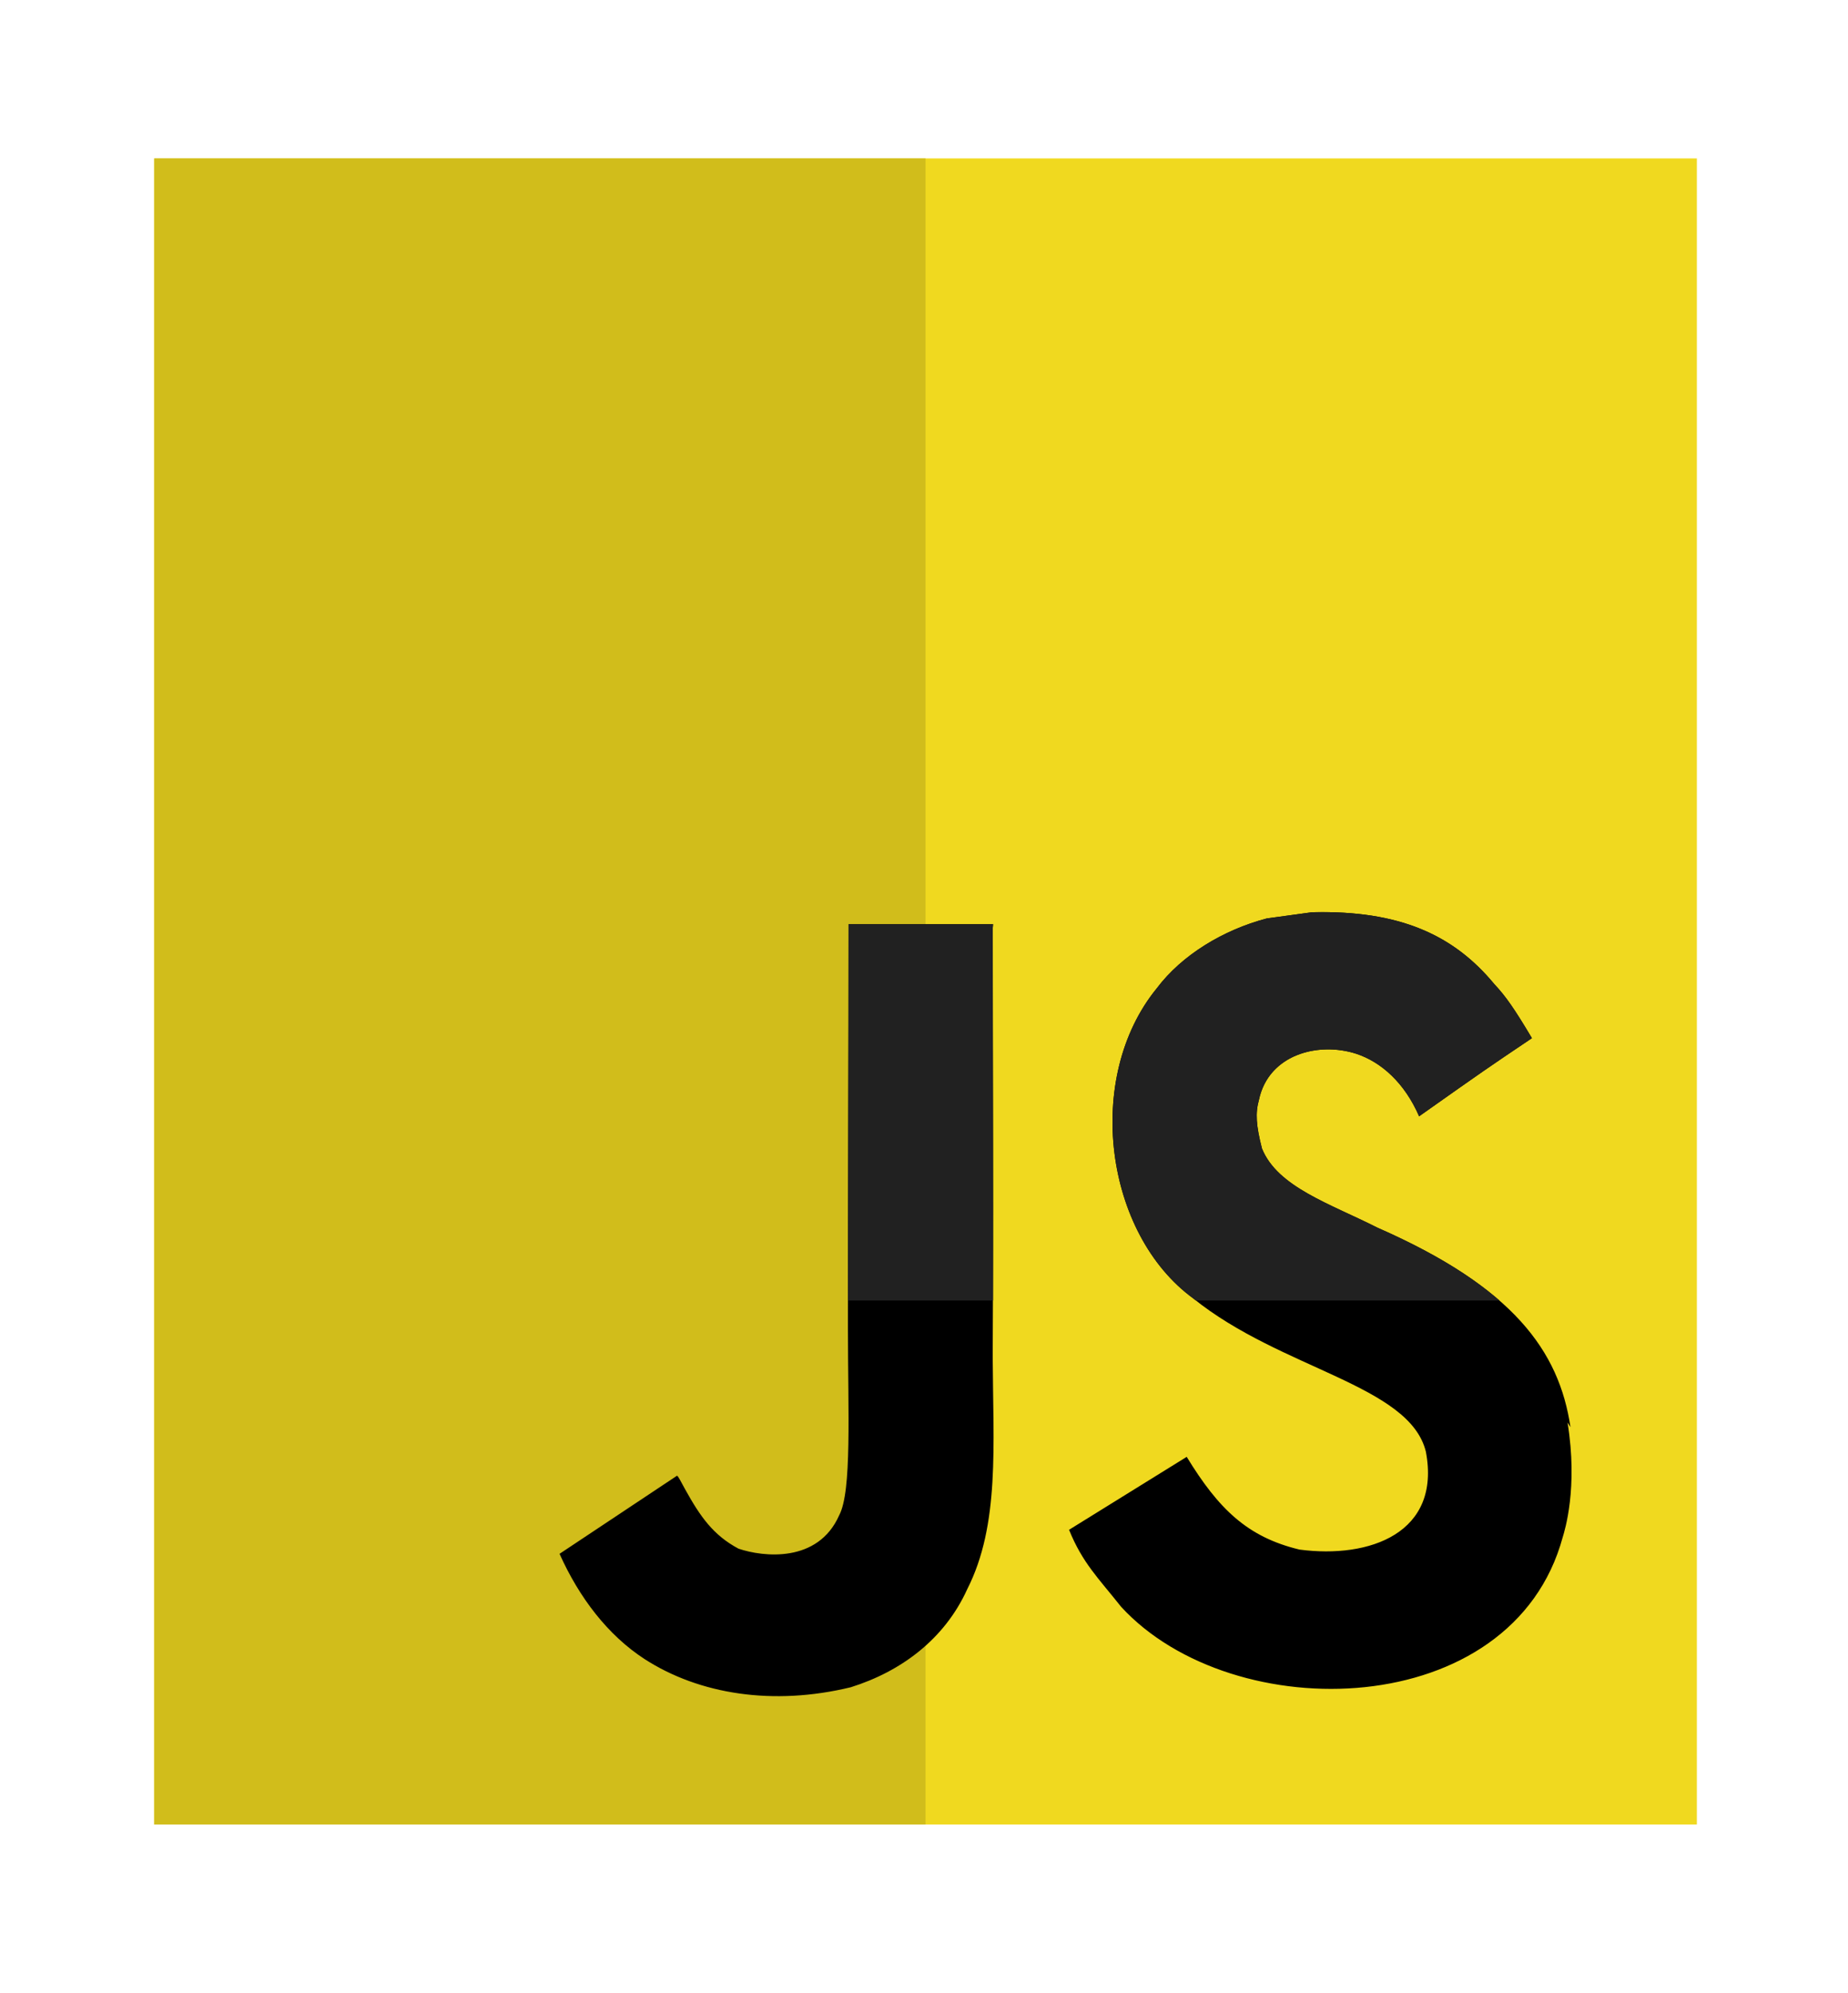 <svg width="51" height="55" viewBox="0 0 51 55" fill="none" xmlns="http://www.w3.org/2000/svg">
<g filter="url(#filter0_d_915_617)">
<path d="M4.256 46.348H46.829V0.372H4.256V46.348Z" fill="#F0D91F"/>
<path d="M25.543 0.372H4.256V46.348H25.543V0.372Z" fill="#D1BD1B"/>
<path d="M39.35 36.059C38.898 34.218 35.357 33.789 32.936 31.835C30.488 30.054 29.904 25.743 31.927 23.27C32.618 22.351 33.761 21.661 34.96 21.345L36.21 21.174C38.632 21.115 40.12 21.805 41.237 23.155C41.56 23.498 41.798 23.845 42.277 24.649C40.998 25.51 40.998 25.51 39.164 26.805C38.763 25.885 38.124 25.31 37.432 25.081C36.368 24.736 35.011 25.107 34.745 26.345C34.641 26.718 34.665 27.063 34.827 27.695C35.258 28.759 36.709 29.218 38.014 29.879C41.766 31.525 43.029 33.285 43.341 35.383L43.26 35.255C43.554 37.065 43.18 38.243 43.128 38.416C41.743 43.531 34.027 43.703 30.94 40.341C30.302 39.536 29.876 39.134 29.503 38.216L32.75 36.203C33.628 37.64 34.424 38.417 35.863 38.762C37.807 39.019 39.776 38.301 39.35 36.059ZM18.683 36.724C18.713 36.724 18.797 36.898 18.908 37.099C19.322 37.845 19.678 38.362 20.381 38.737C21.065 38.969 22.573 39.138 23.158 37.818C23.513 37.153 23.401 34.985 23.401 32.624C23.401 28.906 23.417 25.216 23.417 21.504H27.405L27.396 21.611C27.396 25.577 27.417 29.513 27.396 33.448C27.407 35.893 27.597 38.077 26.692 39.858C26.066 41.236 24.868 42.126 23.479 42.561C21.346 43.078 19.307 42.762 17.791 41.785C16.773 41.124 15.983 40.086 15.442 38.879L18.683 36.724Z" fill="black"/>
<path d="M36.494 21.171C36.402 21.171 36.306 21.172 36.21 21.174L34.96 21.345C33.761 21.661 32.618 22.351 31.926 23.27C29.904 25.743 30.488 30.054 32.936 31.835C32.957 31.852 32.98 31.87 33.001 31.889H41.381C40.581 31.192 39.49 30.527 38.014 29.879C36.707 29.218 35.258 28.759 34.827 27.695C34.665 27.063 34.64 26.718 34.745 26.345C34.949 25.398 35.79 24.958 36.652 24.958C36.916 24.958 37.182 25 37.432 25.08C38.124 25.31 38.763 25.885 39.164 26.805C40.998 25.51 40.998 25.51 42.277 24.649C41.798 23.845 41.56 23.5 41.237 23.155C40.164 21.858 38.749 21.171 36.494 21.171ZM27.407 21.504H23.419C23.419 24.971 23.405 28.419 23.403 31.889H27.405C27.416 28.473 27.398 25.054 27.398 21.611L27.407 21.504Z" fill="#212121"/>
</g>
<defs>
<filter id="filter0_d_915_617" x="0.256" y="0.372" width="50.572" height="53.977" filterUnits="userSpaceOnUse" color-interpolation-filters="sRGB">
<feFlood flood-opacity="0" result="BackgroundImageFix"/>
<feColorMatrix in="SourceAlpha" type="matrix" values="0 0 0 0 0 0 0 0 0 0 0 0 0 0 0 0 0 0 127 0" result="hardAlpha"/>
<feOffset dy="4"/>
<feGaussianBlur stdDeviation="2"/>
<feComposite in2="hardAlpha" operator="out"/>
<feColorMatrix type="matrix" values="0 0 0 0 0 0 0 0 0 0 0 0 0 0 0 0 0 0 0.25 0"/>
<feBlend mode="normal" in2="BackgroundImageFix" result="effect1_dropShadow_915_617"/>
<feBlend mode="normal" in="SourceGraphic" in2="effect1_dropShadow_915_617" result="shape"/>
</filter>
</defs>
</svg>
